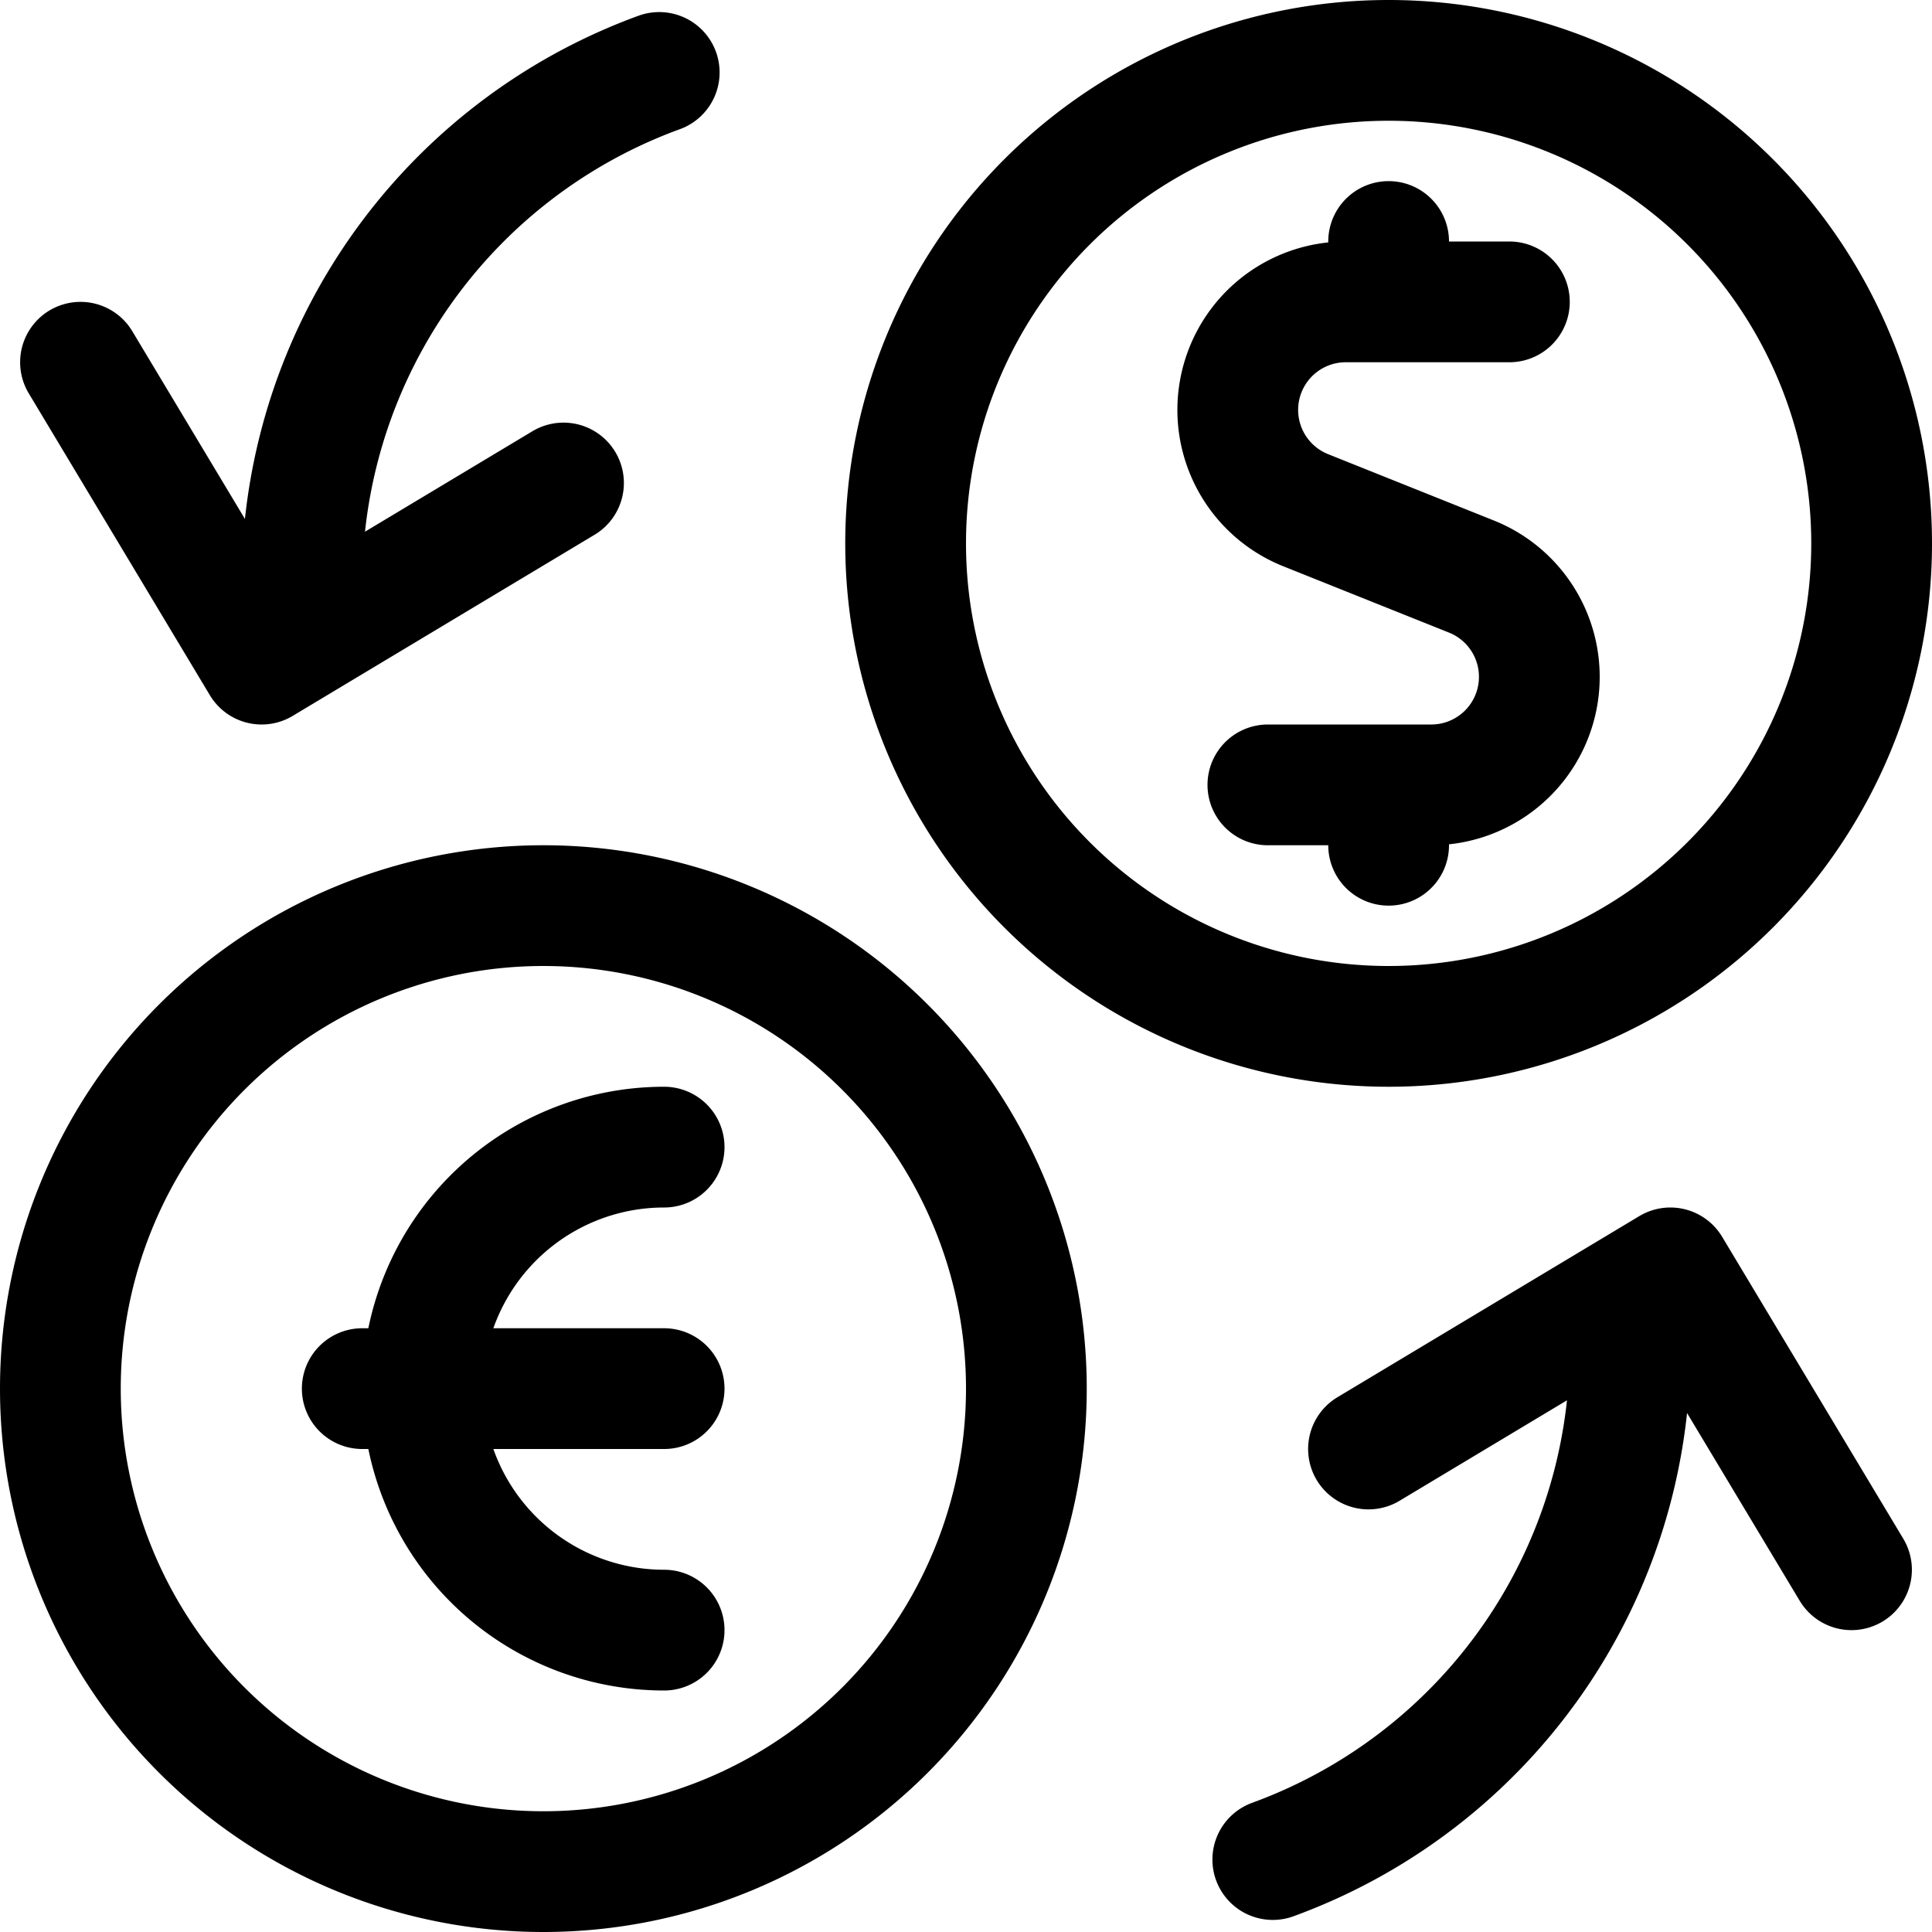 <svg width="24" height="24" viewBox="0 0 24 24" fill="none" xmlns="http://www.w3.org/2000/svg"><path d="M18.75 3.75h-2.033a1.342 1.342 0 00-.5 2.587l2.064.826a1.342 1.342 0 01-.5 2.587H15.75m1.5-6V3m0 7.5v-.75m-9 10.5a3 3 0 010-6m-3.75 3h3.75M1 4.5l2.25 3.75m0 0L7 6M3.25 8.25l.522-.464A6.752 6.752 0 018.189.9M23 19.5l-2.25-3.75m0 0L17 18m3.75-2.25l-.522.466a6.752 6.752 0 01-4.417 6.884M23.25 6.75a6 6 0 11-12 0 6 6 0 0112 0zm-10.5 10.5a6 6 0 11-12 0 6 6 0 0112 0z" stroke="#000" stroke-width="1.5" stroke-linecap="round" stroke-linejoin="round"/></svg>